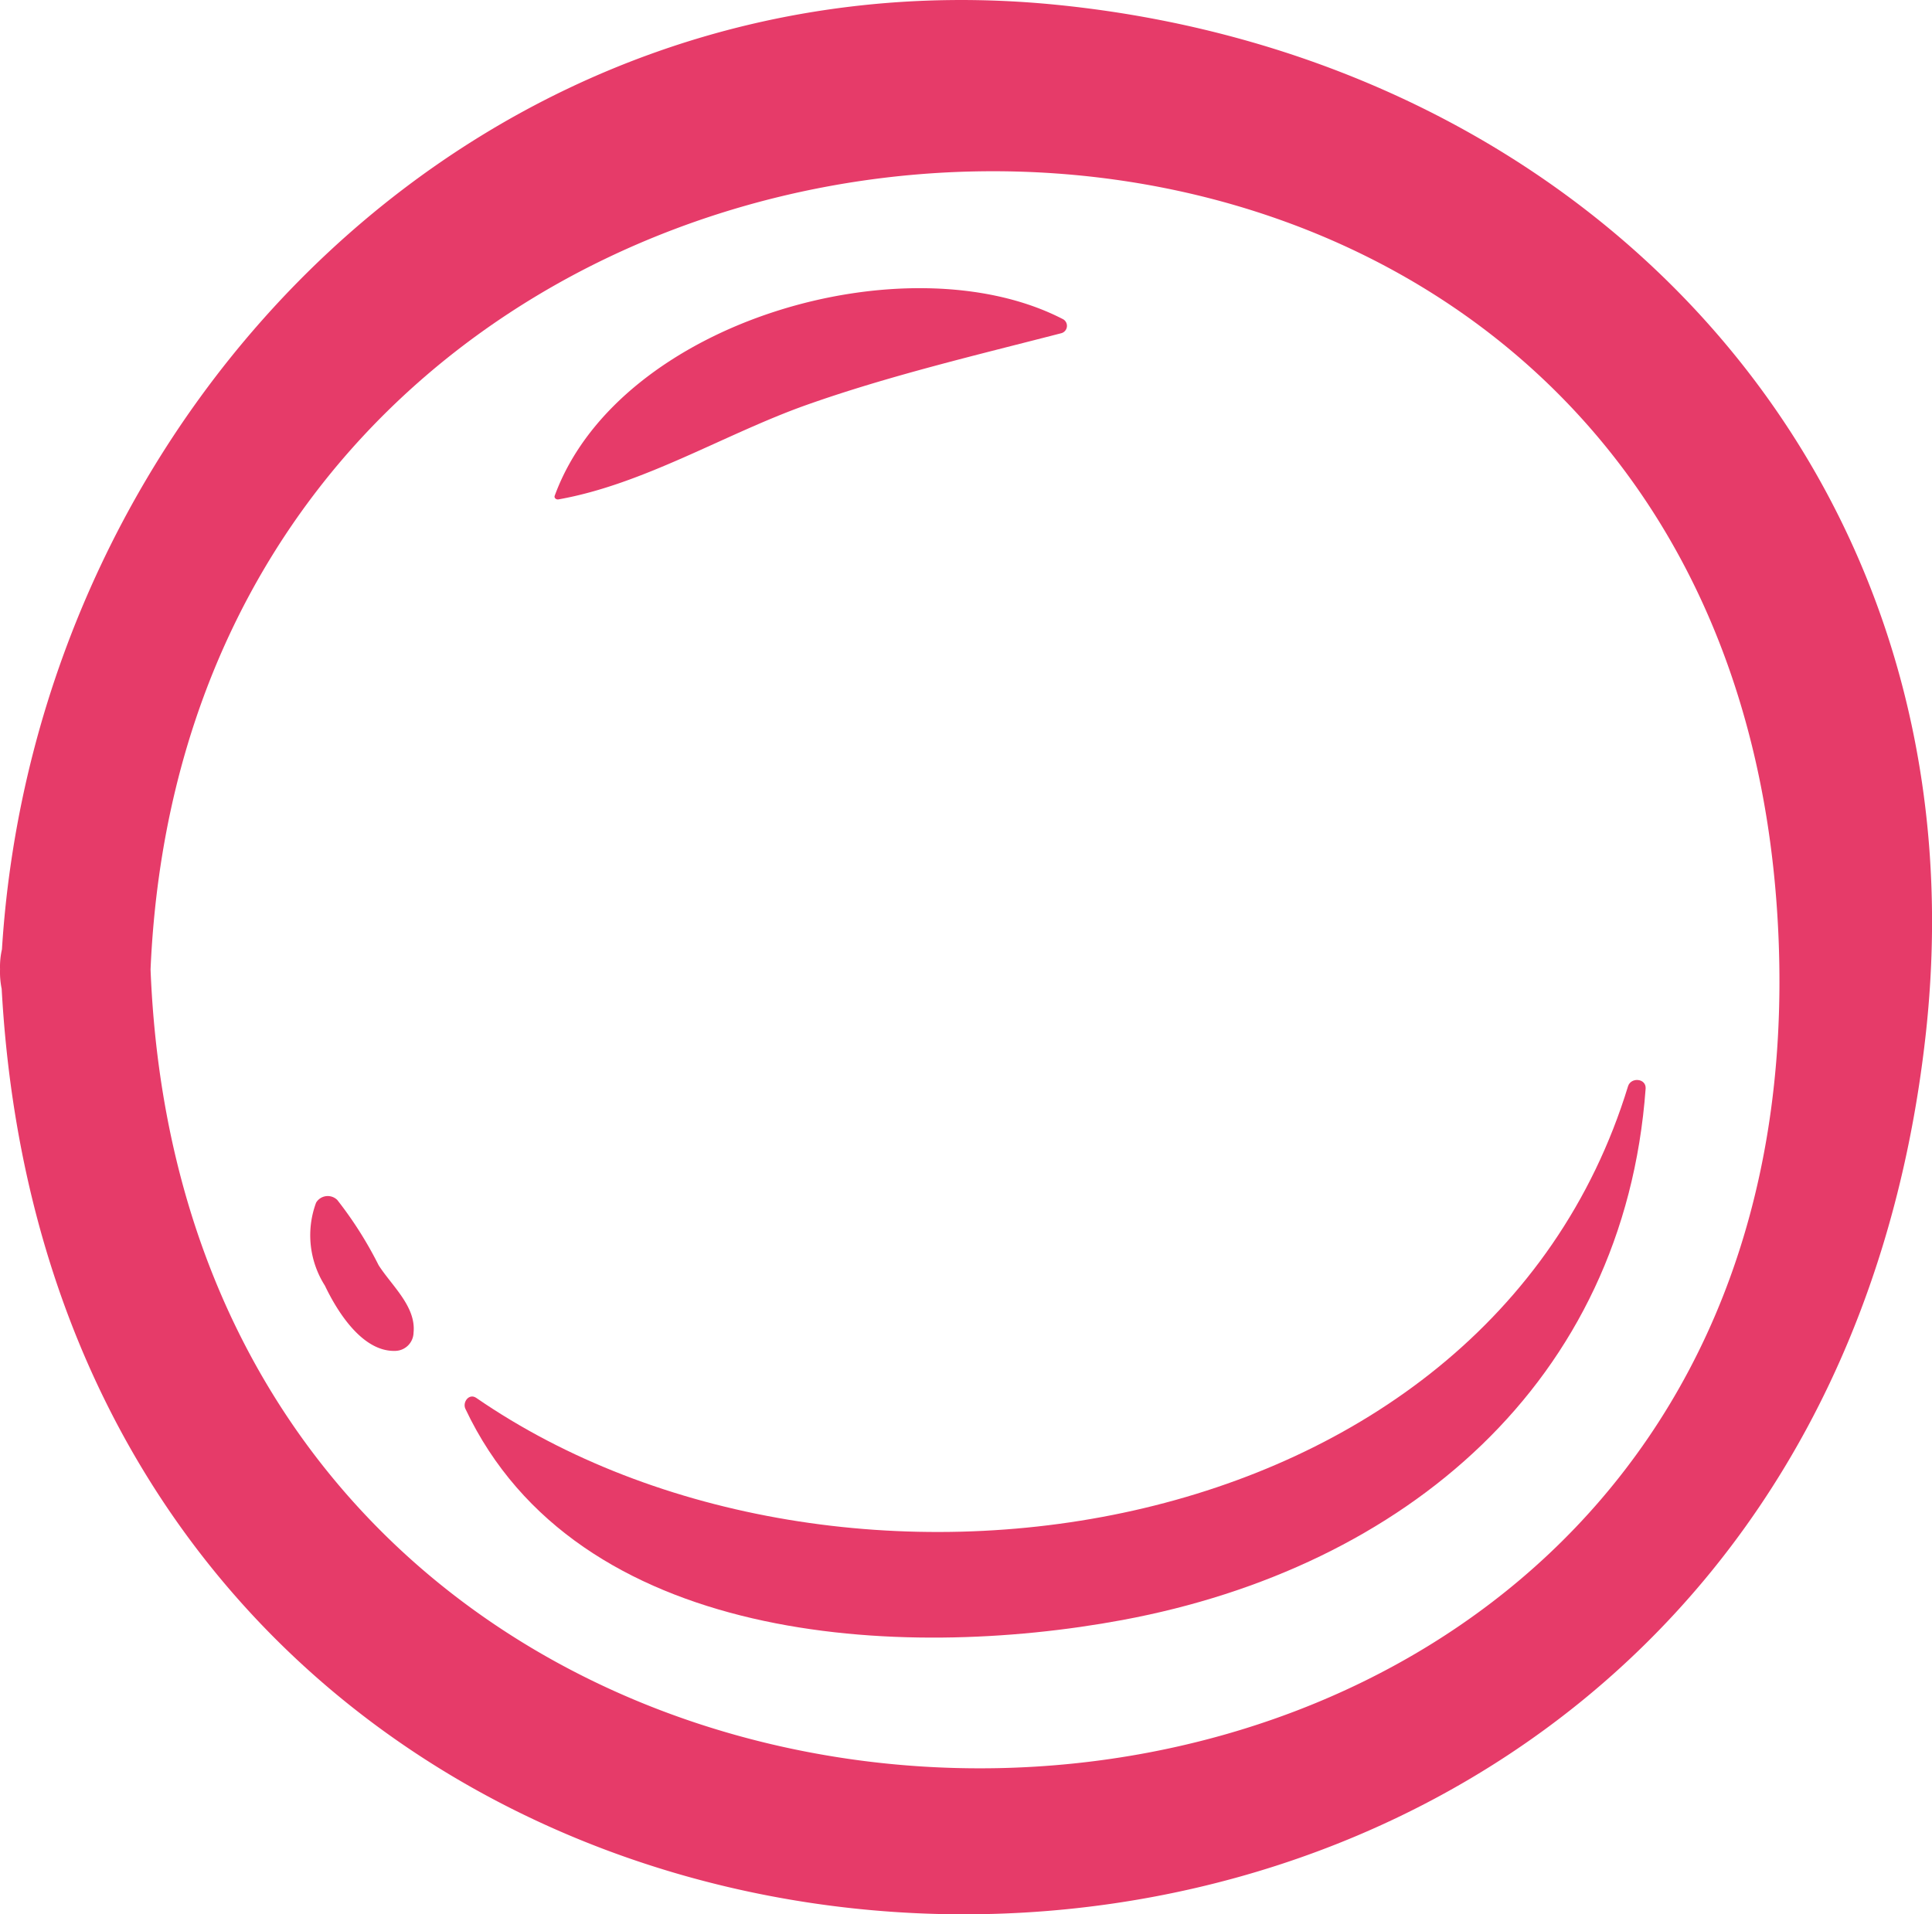 <svg id="Group_1474" data-name="Group 1474" xmlns="http://www.w3.org/2000/svg" width="48.596" height="48.158" viewBox="0 0 48.596 48.158">
  <path id="Path_3941" data-name="Path 3941" d="M1084.21,221.488c-14.358-1.447-25.693,10.122-26.548,23.759a1.959,1.959,0,0,0-.048.5,2.106,2.106,0,0,0,.041.493c1.67,30.3,45.075,31.393,48.4,1.115C1107.585,233.392,1097.631,222.84,1084.21,221.488ZM1061.4,245.751c1.123-25.79,39.872-27.468,40.95-.767C1103.451,272.283,1062.477,273.059,1061.4,245.751Z" transform="translate(-1057.613 -221.365)" fill="#e63b69"/>
  <path id="Path_3942" data-name="Path 3942" d="M1063.317,241.94c-.182-.125-.352.108-.274.274,2.8,5.936,10.947,6.351,16.534,5.312,7.094-1.32,12.613-5.979,13.153-13.367.017-.261-.371-.294-.443-.058C1088.688,245.859,1072.387,248.187,1063.317,241.94Z" transform="translate(-1051.337 -206.774)" fill="#e63b69"/>
  <path id="Path_3943" data-name="Path 3943" d="M1061.914,235.392a.341.341,0,0,0-.534.069,2.361,2.361,0,0,0,.222,2.085c.316.663.948,1.672,1.774,1.642a.469.469,0,0,0,.456-.456c.069-.659-.549-1.182-.879-1.7A9.691,9.691,0,0,0,1061.914,235.392Z" transform="translate(-1053.43 -205.205)" fill="#e63b69"/>
  <path id="Path_3944" data-name="Path 3944" d="M1064.168,230.035c2.141-.378,4.18-1.642,6.223-2.37,2.074-.737,4.3-1.261,6.431-1.812a.192.192,0,0,0,.045-.348c-3.9-2.026-11.177.026-12.792,4.437C1064.052,230,1064.117,230.045,1064.168,230.035Z" transform="translate(-1050.122 -217.472)" fill="#e63b69"/>
</svg>
